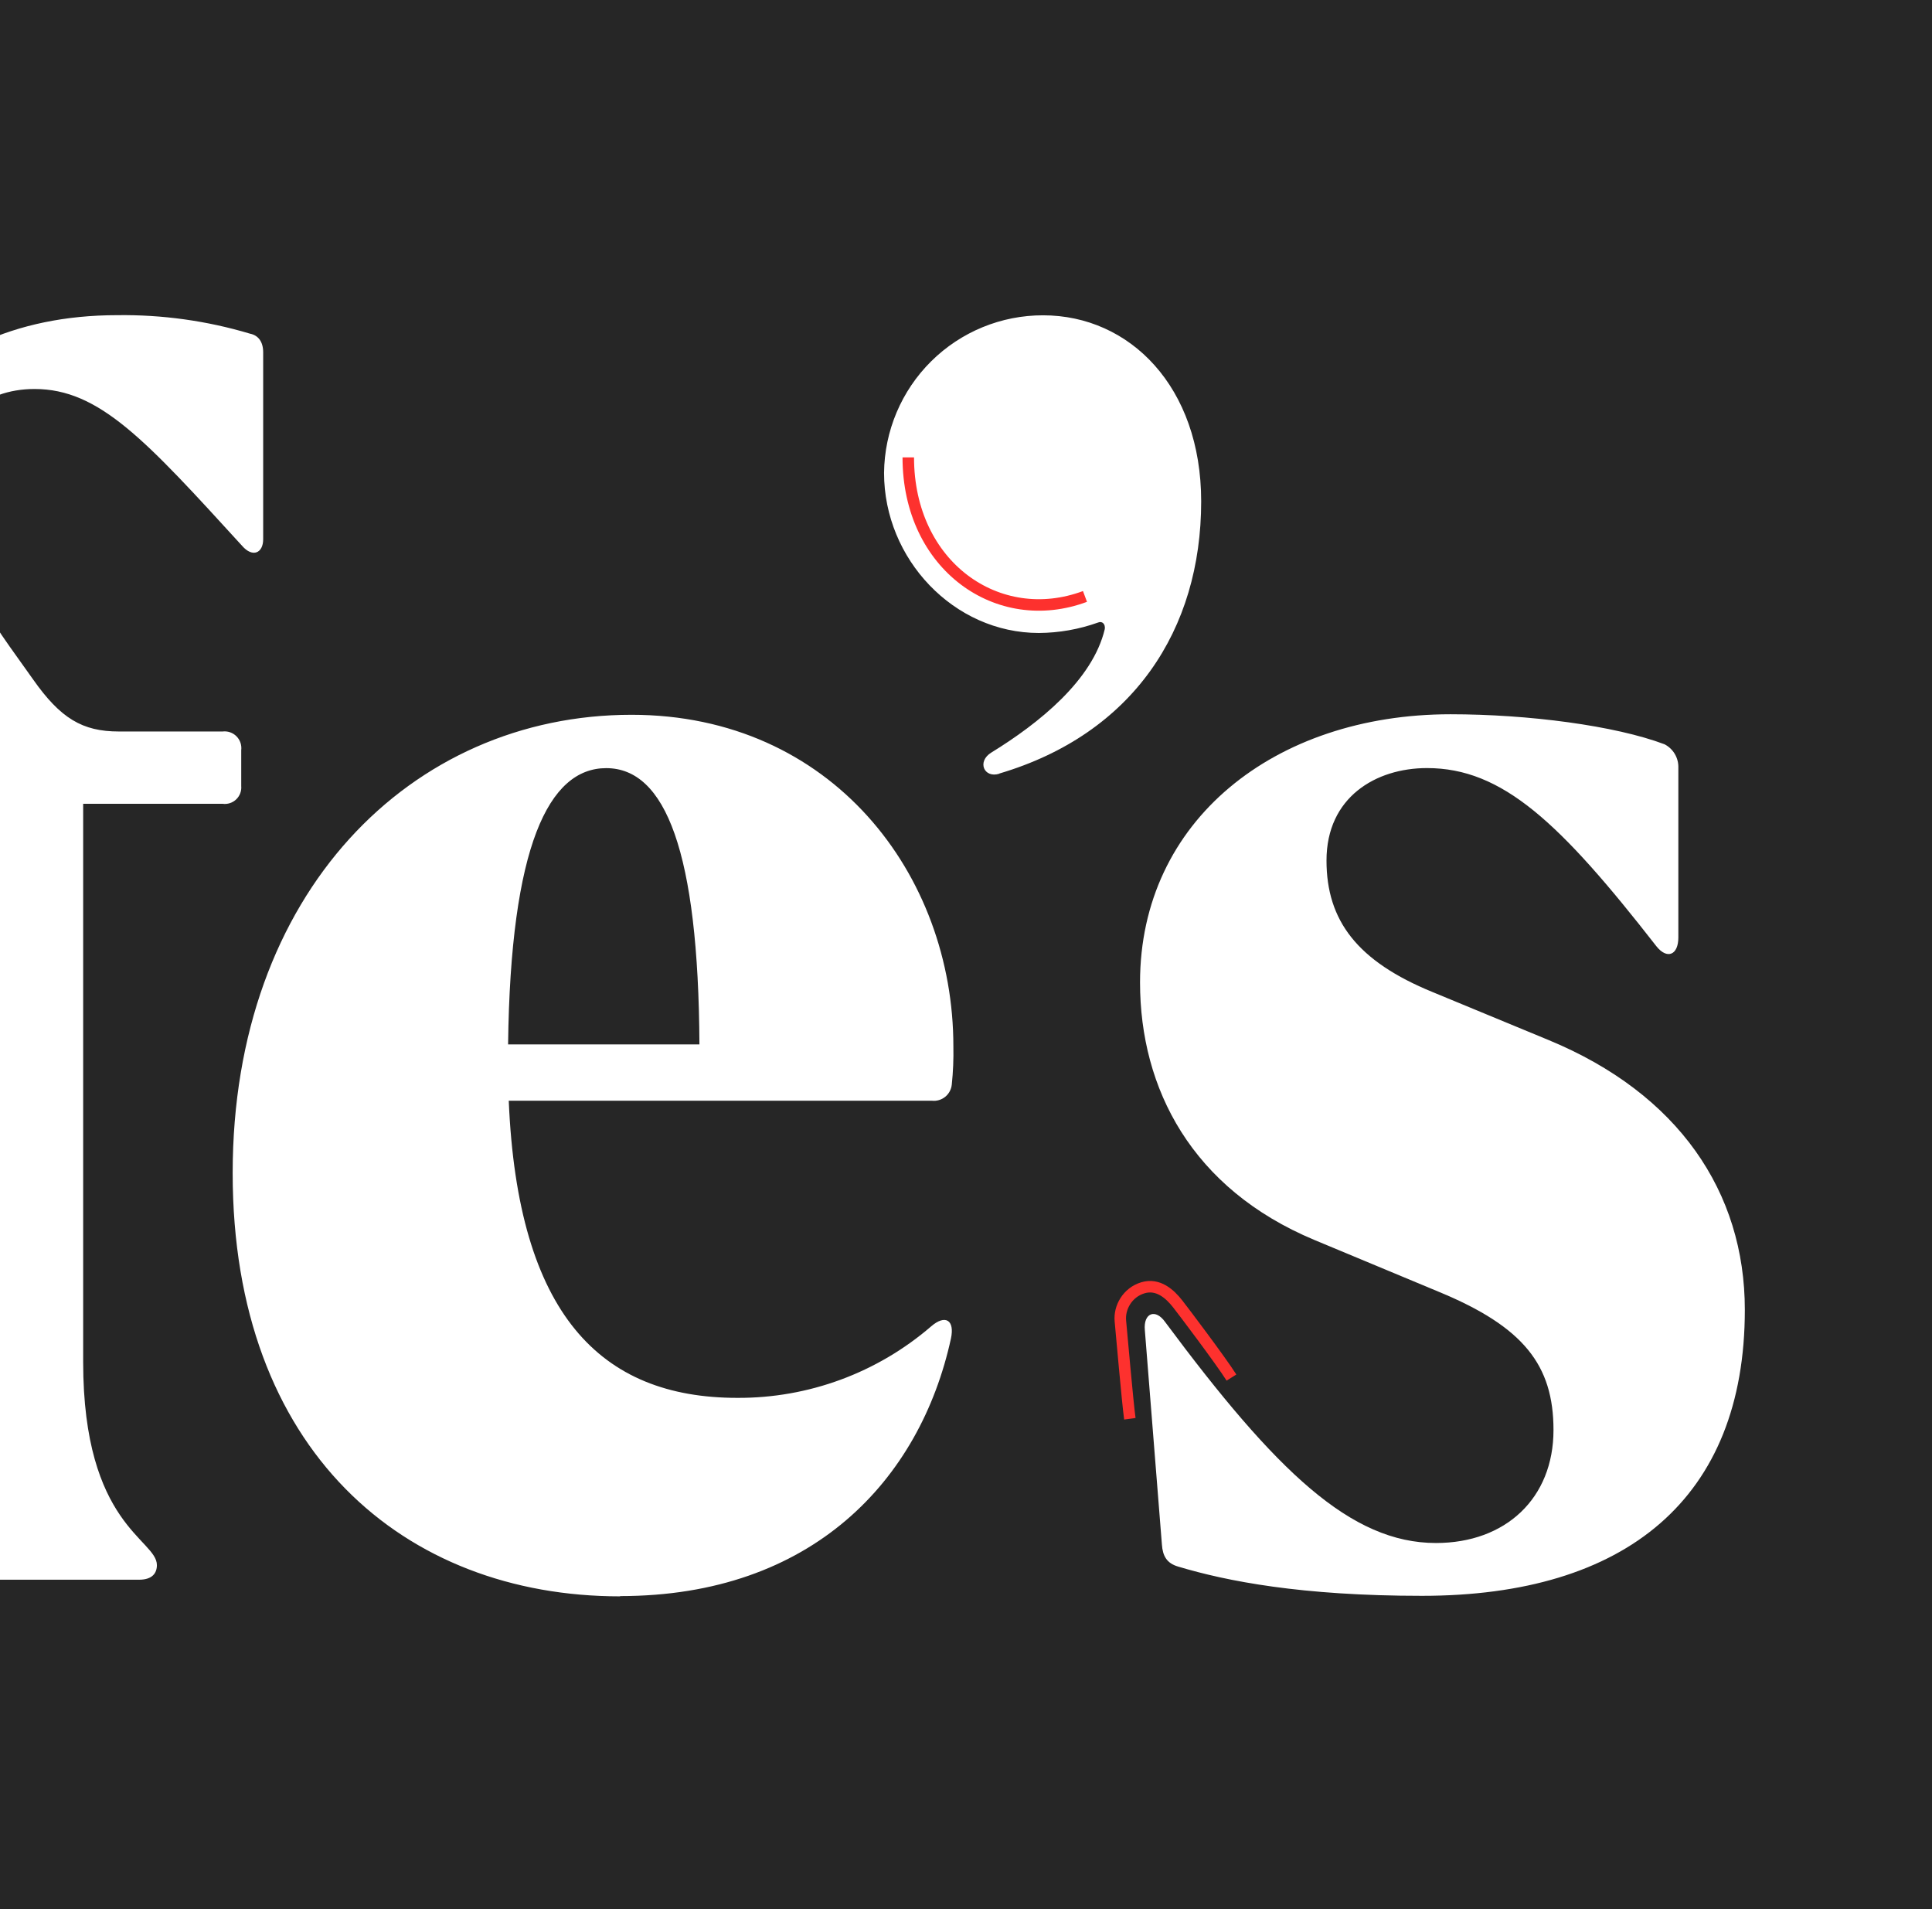 <svg width="840" height="830" viewBox="0 0 840 830" fill="none" xmlns="http://www.w3.org/2000/svg">
<rect x="0" y="0" width="840" height="830" fill="#333333" stroke="none"/>
<g clip-path="url(#clip0_58_335)">
<rect width="840" height="830" fill="#262626"/>
<path d="M618.25 693.77C707.058 693.77 758.624 651.372 758.624 569.416C758.624 518.205 729.718 475.462 673.311 452.153L622.92 431.312C590.118 417.906 576.74 400.224 576.74 374.101C576.74 346.544 598.226 333.913 620.427 333.913C653.229 333.913 678.238 357.567 720.207 411.419C724.791 417.16 729.718 415.294 729.718 407.515V333.827C729.79 331.726 729.265 329.648 728.206 327.834C727.146 326.02 725.594 324.544 723.731 323.579C702.216 315.455 664.487 310.518 630.655 310.518C554.166 310.518 495.667 356.791 495.667 427.092C495.667 473.337 518.213 516.798 571.44 539.045L625.727 561.666C662.396 576.851 675.431 593.443 675.431 621.69C675.431 651.372 654.633 670.806 624.323 670.806C587.311 670.806 554.882 639.717 506.582 574.727C502.342 568.727 497.071 570.852 497.758 578.258L505.178 671.494C505.522 676.461 507.298 679.618 512.225 681.054C533.367 687.398 565.796 693.77 618.222 693.77M434.476 336.295C492.631 319.072 522.252 273.774 522.252 217.97C522.252 168.165 491.227 137.076 453.498 137.076C435.286 137.053 417.802 144.241 404.855 157.075C391.907 169.909 384.545 187.349 384.371 205.597C384.371 243.059 414.68 275.181 451.693 275.181C460.483 275.127 469.2 273.583 477.476 270.616C479.223 269.899 480.656 271.305 480.341 273.487C475.07 295.734 451.693 314.45 431.009 327.167C424.65 331.071 427.83 338.477 434.533 336.353M220.908 454.047C221.968 367.929 238.526 333.941 263.564 333.941C289.347 333.941 303.671 370.312 304.101 454.047H220.908ZM269.609 693.885C353.145 693.885 400.041 643.363 413.449 581.932C415.196 573.808 410.956 571.34 404.854 576.621C381.427 596.82 351.507 607.86 320.602 607.71C261.043 607.71 225.091 571.339 221.195 478.533H405.227C406.255 478.64 407.293 478.542 408.283 478.244C409.273 477.946 410.194 477.455 410.993 476.798C411.793 476.142 412.454 475.333 412.939 474.419C413.425 473.504 413.724 472.503 413.821 471.472C414.4 465.952 414.63 460.4 414.508 454.851C414.508 380.215 361.654 310.747 274.565 310.747C178.71 310.747 101.161 388.11 101.161 509.966C101.161 630.531 175.645 694 269.638 694M-124.238 349.443H-82.986V592.123C-82.986 663.112 -109.8 669.83 -109.8 680.422C-109.8 683.953 -107.68 686.766 -102.037 686.766H60.481C66.211 686.766 68.216 683.895 68.216 680.422C68.216 669.112 36.16 663.198 36.16 592.123V349.443H96.778C97.845 349.589 98.931 349.493 99.955 349.161C100.98 348.829 101.917 348.27 102.696 347.525C103.475 346.78 104.076 345.869 104.455 344.859C104.834 343.849 104.981 342.767 104.885 341.692V326.134C105.02 325.034 104.902 323.919 104.542 322.872C104.182 321.825 103.589 320.874 102.808 320.091C102.027 319.308 101.077 318.714 100.033 318.353C98.988 317.993 97.875 317.875 96.778 318.01H51.658C35.787 318.01 26.276 312.269 14.416 295.418L4.189 281.065C-14.862 254.225 -24.459 230.198 -24.459 210.076C-24.459 183.235 -7.27 169.112 15.018 169.112C43.236 169.112 63.318 191.359 105.258 237.289C109.841 242.571 114.425 240.446 114.425 234.418V153.18C114.425 148.587 112.305 145.774 108.695 145.057C89.963 139.455 70.488 136.745 50.942 137.019C-39.642 137.019 -82.986 206.258 -82.986 282.214V311.178L-126.358 338.362C-132.088 341.893 -130.598 349.299 -124.238 349.299M-304.031 205.913C-304.065 219.573 -300.056 232.936 -292.51 244.313C-284.965 255.69 -274.222 264.569 -261.64 269.828C-249.059 275.087 -235.204 276.489 -221.827 273.858C-208.45 271.226 -196.152 264.679 -186.488 255.044C-176.825 245.409 -170.23 233.119 -167.537 219.728C-164.844 206.337 -166.174 192.447 -171.36 179.814C-176.545 167.181 -185.353 156.372 -196.669 148.754C-207.985 141.137 -221.3 137.053 -234.933 137.019C-253.192 137.041 -270.703 144.296 -283.647 157.202C-296.59 170.107 -303.917 187.617 -304.031 205.913ZM-313.169 686.623H-155.98C-150.25 686.623 -148.216 683.752 -148.216 680.279C-148.216 669.686 -175.002 663.055 -175.002 591.979V310.173C-174.969 309.855 -175.013 309.533 -175.13 309.235C-175.248 308.938 -175.436 308.673 -175.678 308.464C-175.921 308.255 -176.21 308.109 -176.521 308.036C-176.832 307.964 -177.156 307.968 -177.466 308.049L-312.826 337.702C-318.125 338.764 -320.933 341.233 -320.933 345.481C-320.933 356.447 -294.147 358.543 -294.147 413.313V592.037C-294.147 663.026 -320.933 669.743 -320.933 680.336C-320.933 683.867 -318.813 686.68 -313.169 686.68M-682.237 686.68H-378.744C-377.376 686.81 -375.995 686.665 -374.684 686.254C-373.372 685.844 -372.155 685.175 -371.105 684.288C-370.054 683.4 -369.19 682.312 -368.564 681.087C-367.937 679.861 -367.561 678.523 -367.457 677.15L-343.851 548.231C-342.791 542.232 -348.091 539.62 -352.674 544.7L-420.627 614.284C-455.892 650.31 -468.239 661.964 -508.775 661.964H-534.128V274.807C-534.128 203.818 -507.343 197.1 -507.343 186.508C-507.343 182.977 -509.463 180.164 -515.106 180.164H-682.237C-687.966 180.164 -690 183.034 -690 186.508C-690 197.1 -663.214 203.731 -663.214 274.807V592.008C-663.214 662.998 -690 669.715 -690 680.307C-690 683.838 -687.88 686.651 -682.237 686.651" fill="white"/>
<path d="M394.904 198.844C394.904 246.095 434.067 273.363 471.73 259.299" stroke="#FD312E" stroke-width="5"/>
<path d="M535.417 598.886C530.64 591.325 514.289 569.716 512.03 566.841C508.754 562.671 503.6 557.839 496.901 559.857C490.202 561.875 486.54 568.437 487.128 574.343C487.598 579.067 490.205 609.31 491.242 616.796" stroke="#FD312E" stroke-width="5"/>
</g>
<defs>
<clipPath id="clip0_58_335">
<rect width="840" height="830" fill="white"/>
</clipPath>
</defs>
</svg>

